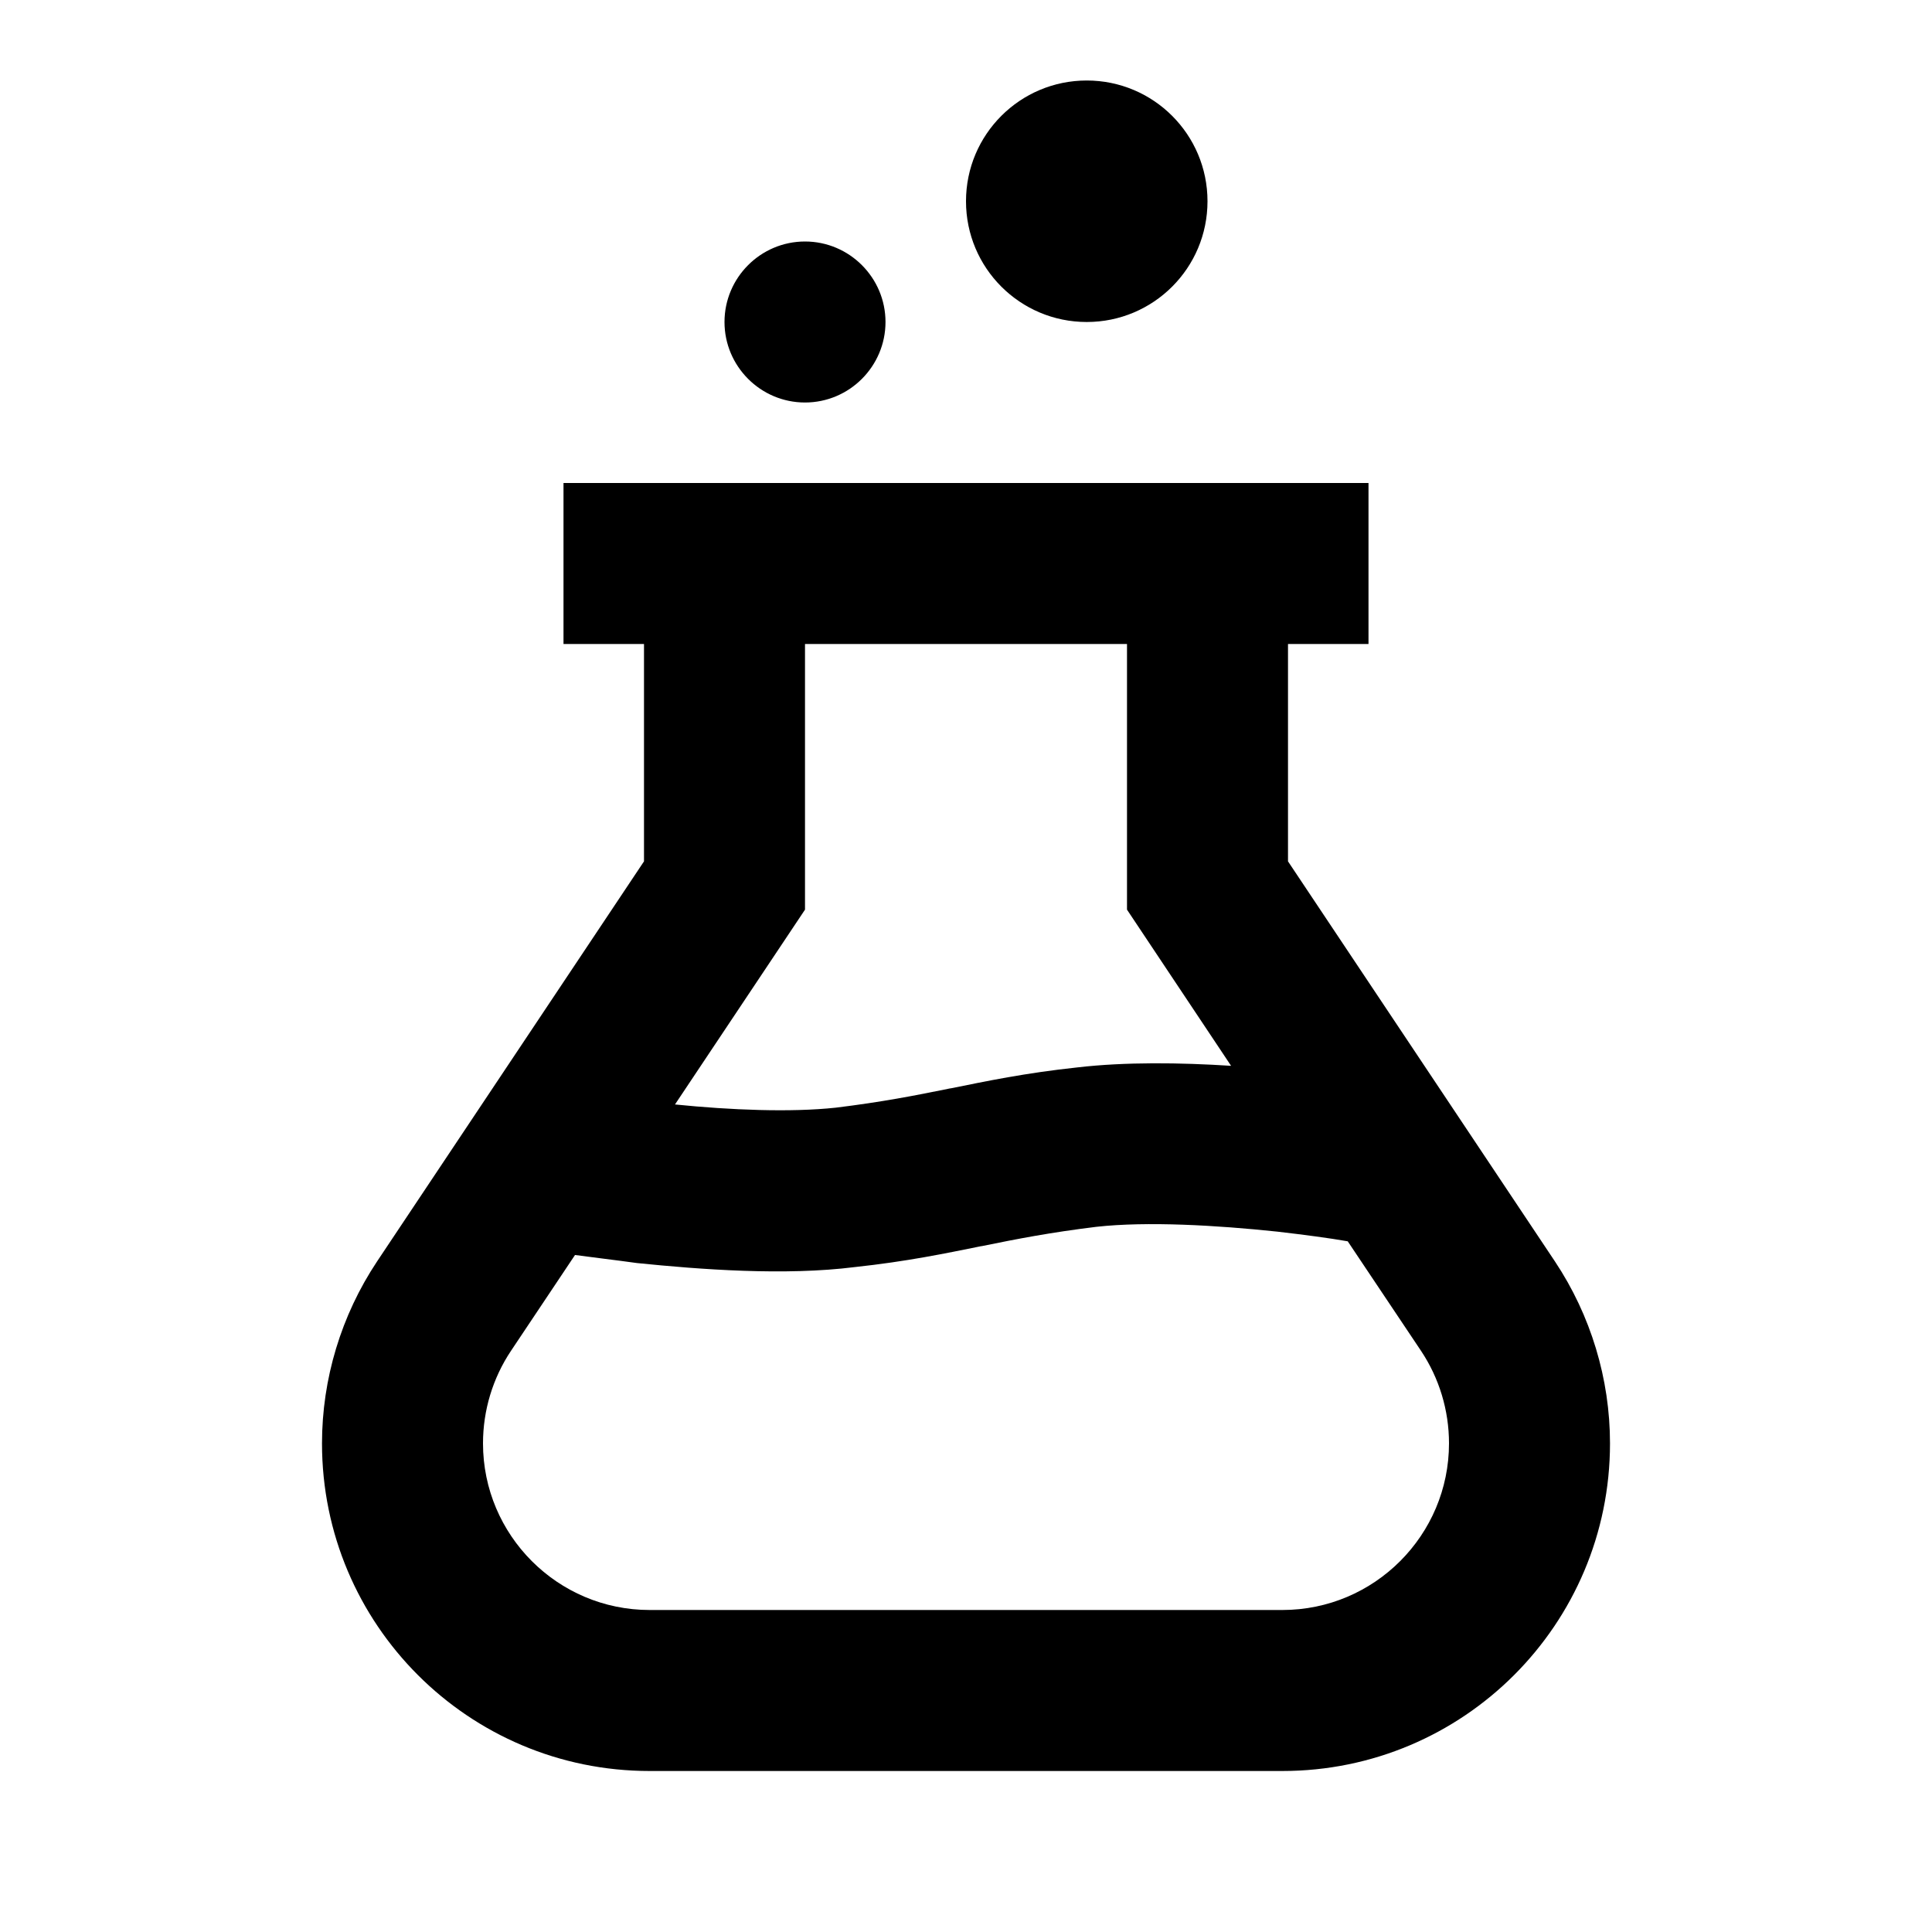 <?xml version="1.0" encoding="UTF-8"?>
<svg xmlns="http://www.w3.org/2000/svg" width="24" height="24" viewBox="0 0 24 24">
    <path d="M7 6h10v2h-1v2.7l3.316 4.97c.446.67.684 1.46.684 2.26 0 2.25-1.822 4.07-4.07 4.07H8.07C5.822 22 4 20.18 4 17.93c0-.8.238-1.59.684-2.26L8 10.7V8H7V6Zm3 2v3.3l-1.615 2.42c.691.07 1.436.1 1.996.04.572-.07.983-.15 1.424-.24h.005c.445-.09.92-.19 1.571-.26.599-.07 1.286-.06 1.912-.02L14 11.3V8h-4Zm6.742 7.42c-.227-.04-.531-.08-.873-.12-.757-.08-1.62-.13-2.25-.06-.572.07-.983.15-1.424.24h-.005c-.445.09-.92.19-1.571.26-.869.11-1.922.03-2.707-.05-.288-.04-.55-.07-.769-.1l-.795 1.19c-.227.34-.348.74-.348 1.15C6 19.07 6.927 20 8.07 20h7.86c1.143 0 2.07-.93 2.07-2.07 0-.41-.121-.81-.348-1.15l-.91-1.36ZM10 3c-.552 0-1 .45-1 1s.448 1 1 1 1-.45 1-1-.448-1-1-1Zm3.5-2c-.828 0-1.5.67-1.5 1.5S12.672 4 13.5 4 15 3.33 15 2.5 14.328 1 13.5 1Z"/>
</svg>
